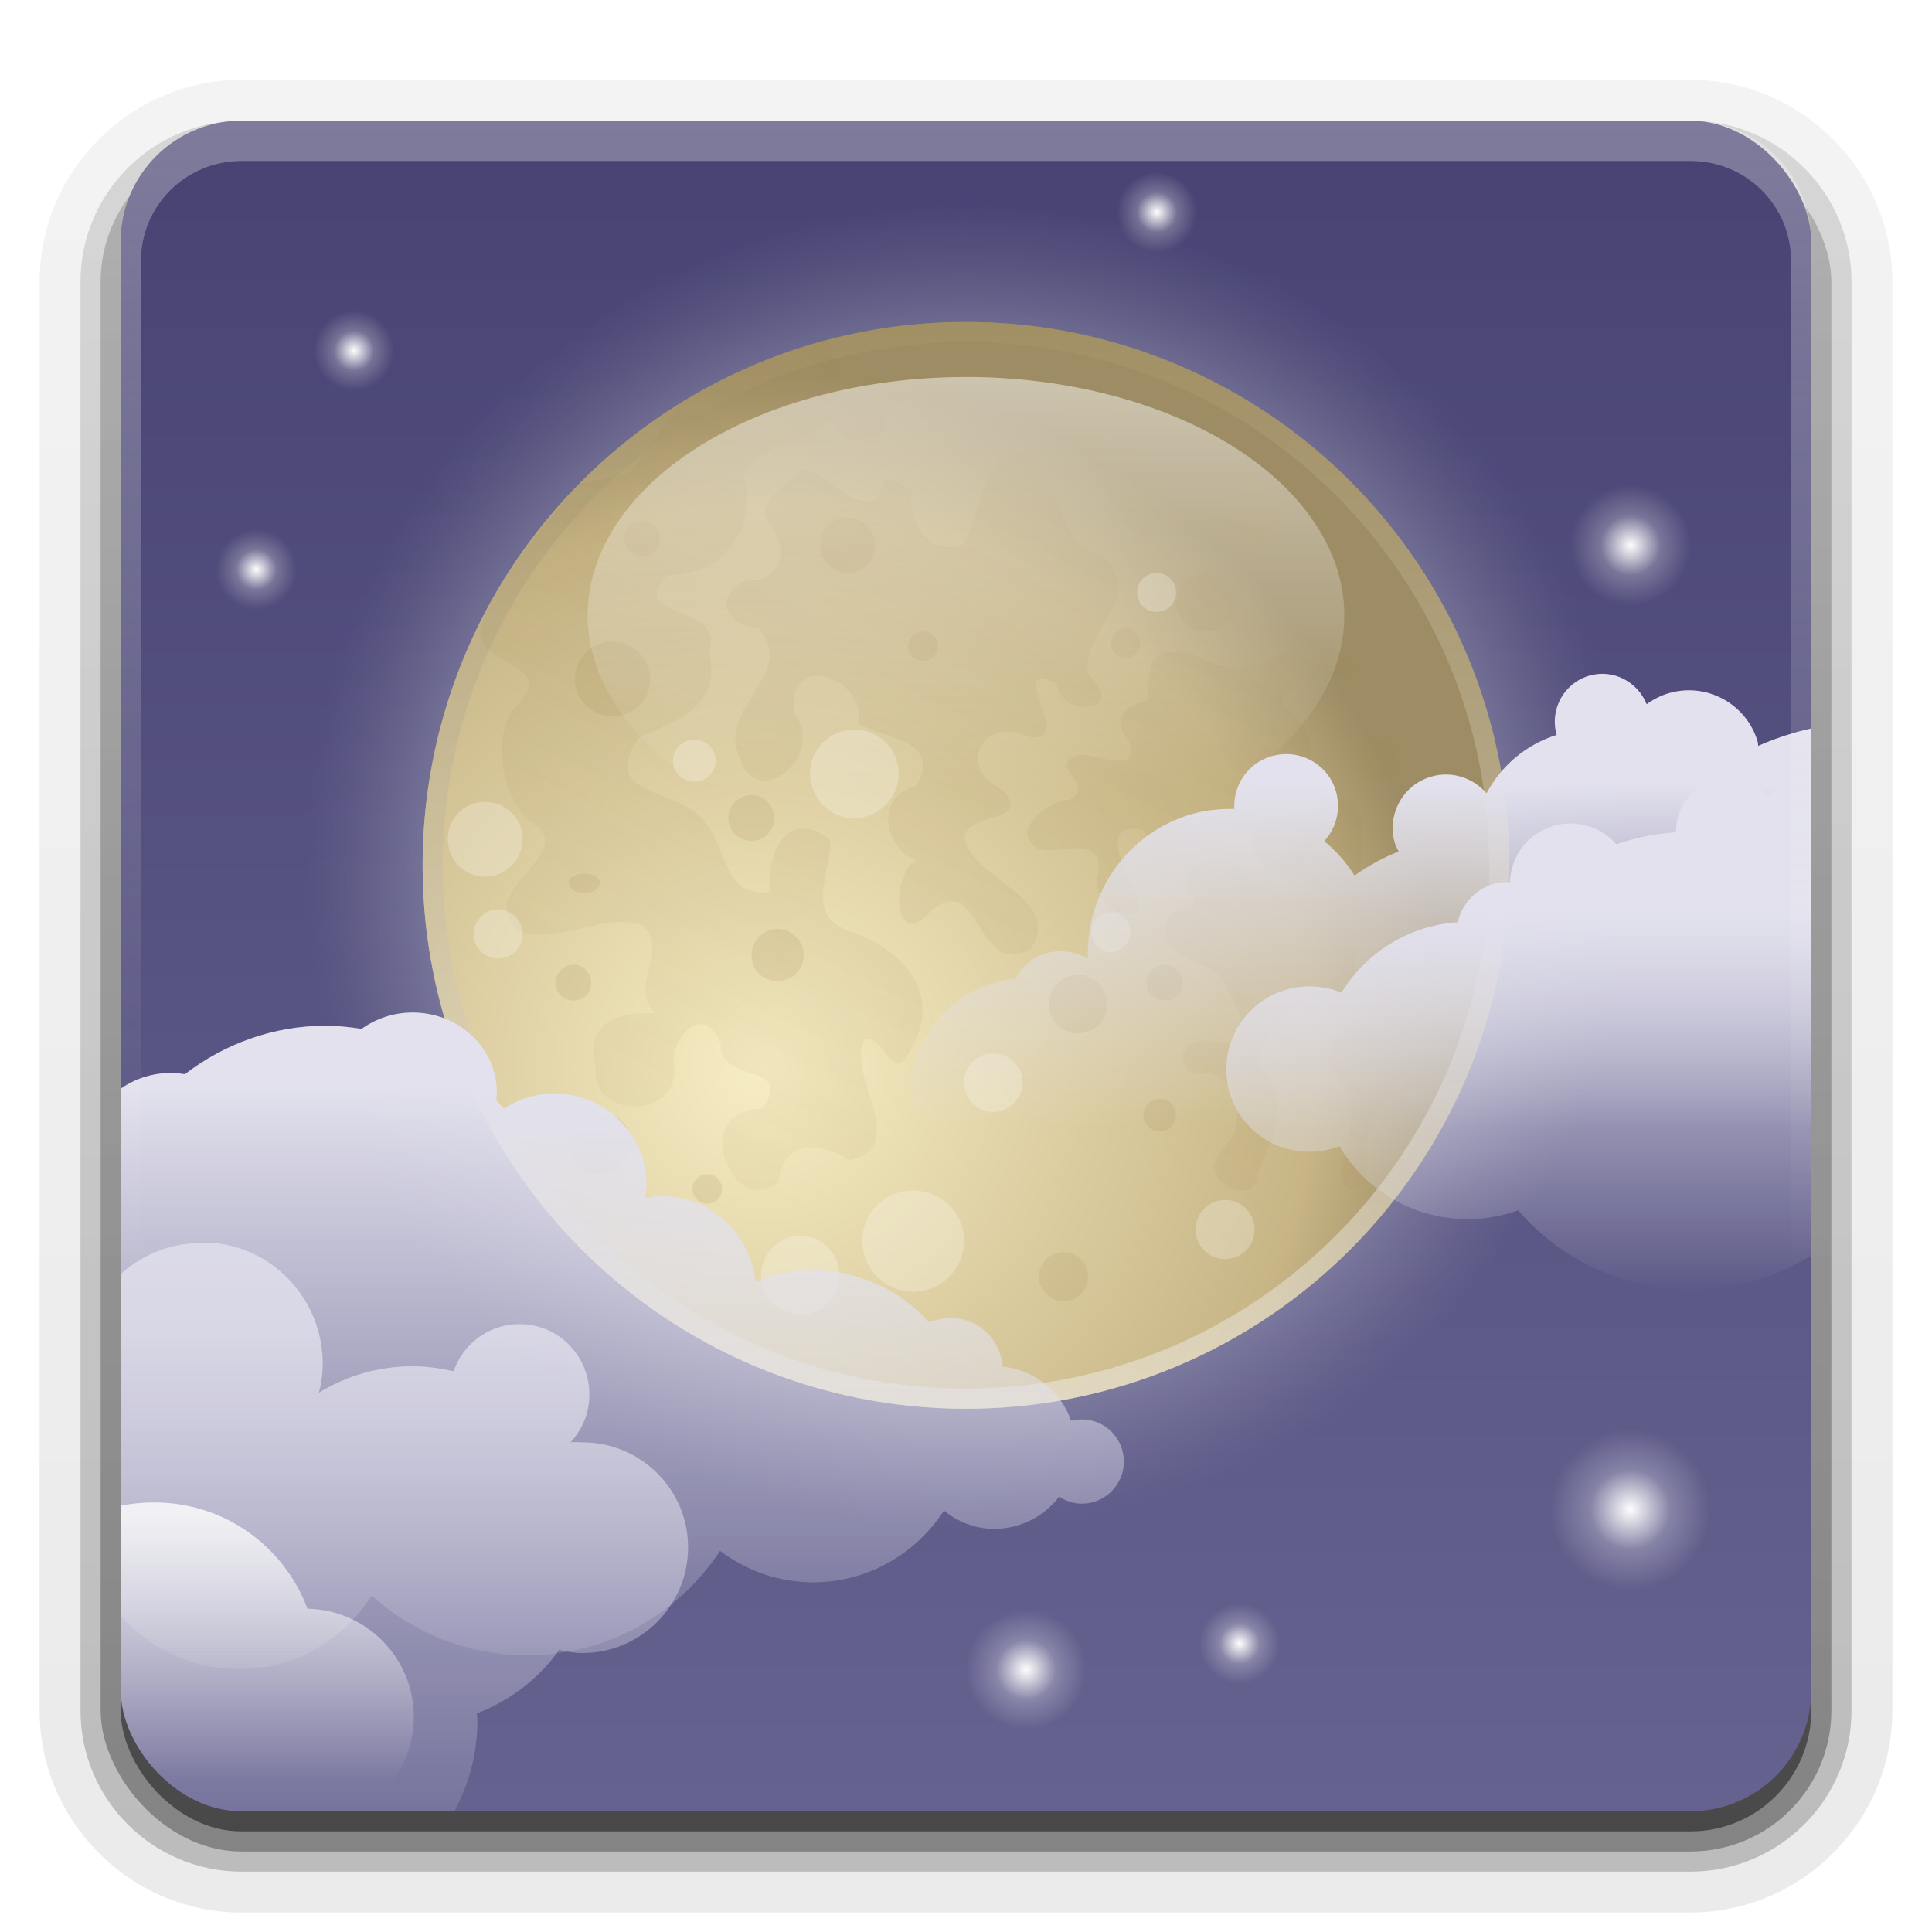 <svg height="96" width="96" xmlns="http://www.w3.org/2000/svg" xmlns:xlink="http://www.w3.org/1999/xlink"><linearGradient id="a" stop-color="#fefefd"><stop offset="0" stop-color="#fefefd"/><stop offset=".5" stop-color="#fefefd" stop-opacity=".239"/><stop offset="1" stop-color="#fefefd" stop-opacity="0"/></linearGradient><linearGradient id="b"><stop offset="0" stop-color="#fefefd"/><stop offset="1" stop-color="#fefefd" stop-opacity="0"/></linearGradient><linearGradient id="c" stop-color="#fefefd" xlink:href="#b"/><linearGradient id="d" gradientTransform="matrix(1.006 0 0 .994 100 0)" gradientUnits="userSpaceOnUse" x1="45.448" x2="45.448" y1="92.54" y2="7.016"><stop offset="0"/><stop offset="1" stop-opacity=".588"/></linearGradient><clipPath id="e"><rect height="84" rx="6" width="84" x="6" y="6"/></clipPath><linearGradient id="f" gradientTransform="matrix(-.96 .279 .279 .96 111.44 15.295)" gradientUnits="userSpaceOnUse" x1="39.819" x2="44.586" xlink:href="#g" y1="13.056" y2="29.471"/><linearGradient id="g"><stop offset="0" stop-color="#e2e1ed"/><stop offset="1" stop-color="#e2e1ed" stop-opacity="0"/></linearGradient><linearGradient id="h" gradientUnits="userSpaceOnUse" x1="25.838" x2="25.838" xlink:href="#g" y1="53.924" y2="86.995"/><linearGradient id="i" gradientUnits="userSpaceOnUse" x1="90.244" x2="90.244" xlink:href="#g" y1="45.179" y2="64.319"/><linearGradient id="j" gradientTransform="matrix(-1 0 0 1 80.942 38.325)" gradientUnits="userSpaceOnUse" x1="76.758" x2="76.758" xlink:href="#g" y1="27.41" y2="56.865"/><linearGradient id="k" gradientTransform="matrix(-1 0 0 1 85.594 12)" gradientUnits="userSpaceOnUse" stop-color="#fefefd" x1="75.918" x2="75.918" xlink:href="#b" y1="63.139" y2="76.55"/><linearGradient id="l" gradientUnits="userSpaceOnUse" stop-color="#a18a56" x1="59.578" x2="28.572" y1="22.918" y2="87.368"><stop offset="0" stop-color="#a18a56"/><stop offset="1" stop-color="#a18a56" stop-opacity="0"/></linearGradient><filter id="m" color-interpolation-filters="sRGB"><feGaussianBlur stdDeviation=".467"/></filter><filter id="n" color-interpolation-filters="sRGB"><feGaussianBlur stdDeviation=".412"/></filter><filter id="o" color-interpolation-filters="sRGB"><feGaussianBlur stdDeviation=".385"/></filter><linearGradient id="p" gradientTransform="translate(0 1)" gradientUnits="userSpaceOnUse" x1="32.251" x2="32.251" xlink:href="#d" y1="90" y2="6"/><linearGradient id="q" gradientTransform="matrix(1.024 0 0 1.012 -1.143 .929)" gradientUnits="userSpaceOnUse" x1="32.251" x2="32.251" xlink:href="#d" y1="90" y2="6"/><linearGradient id="r" gradientTransform="matrix(1.024 0 0 -1.012 -1.143 98.071)" gradientUnits="userSpaceOnUse" x1="32.251" x2="32.251" xlink:href="#d" y1="6.132" y2="90.239"/><linearGradient id="s" gradientUnits="userSpaceOnUse" x1="48" x2="48" y1="90" y2="6.937"><stop offset="0" stop-color="#656290"/><stop offset="1" stop-color="#484373"/></linearGradient><linearGradient id="t" gradientTransform="matrix(.587 0 0 .37 10.402 18.734)" gradientUnits="userSpaceOnUse" stop-color="#fefefd" x1="64.996" x2="64.996" xlink:href="#b" y1="-.909" y2="55.536"/><linearGradient id="u" gradientTransform="matrix(0 1 -1 0 91 -5)" gradientUnits="userSpaceOnUse" x1="21" x2="75" y1="43" y2="43"><stop offset="0" stop-color="#a49265"/><stop offset="1" stop-color="#ece8df"/></linearGradient><radialGradient id="v" cx="52.148" cy="43.852" gradientTransform="matrix(1.067 -0 0 1.079 -17.623 5.668)" gradientUnits="userSpaceOnUse" r="32"><stop offset="0" stop-color="#f7edc4"/><stop offset=".8" stop-color="#c7b586"/><stop offset="1" stop-color="#9d8c64"/></radialGradient><radialGradient id="w" cx="47.997" cy="42.998" gradientUnits="userSpaceOnUse" r="32.998"><stop offset="0" stop-color="#fefefd"/><stop offset=".776" stop-color="#fefefd"/><stop offset="1" stop-color="#bebdc7" stop-opacity="0"/></radialGradient><radialGradient id="x" cx="57.486" cy="10.544" gradientUnits="userSpaceOnUse" r="2" xlink:href="#a"/><radialGradient id="y" cx="50.99" cy="82.966" gradientUnits="userSpaceOnUse" r="3" xlink:href="#a"/><radialGradient id="z" cx="61.59" cy="81.668" gradientUnits="userSpaceOnUse" r="2" xlink:href="#a"/><radialGradient id="A" cx="12.735" cy="28.301" gradientUnits="userSpaceOnUse" r="2" xlink:href="#a"/><radialGradient id="B" cx="81.023" cy="27.098" gradientUnits="userSpaceOnUse" r="3" xlink:href="#a"/><radialGradient id="C" cx="81" cy="75" gradientUnits="userSpaceOnUse" r="4" xlink:href="#a"/><radialGradient id="D" cx="17.592" cy="17.428" gradientUnits="userSpaceOnUse" r="2" xlink:href="#a"/><radialGradient id="E" cx="48" cy="90.172" gradientTransform="matrix(1.157 0 0 .996 -7.551 .197)" gradientUnits="userSpaceOnUse" r="42" xlink:href="#c"/><linearGradient id="F" gradientUnits="userSpaceOnUse" x1="36.357" x2="36.357" xlink:href="#c" y1="6" y2="63.893"/><g fill="url(#r)"><path d="m12 95.031c-5.511 0-10.031-4.52-10.031-10.031v-71c0-5.511 4.52-10.031 10.031-10.031h72c5.511 0 10.031 4.52 10.031 10.031v71c0 5.511-4.52 10.031-10.031 10.031z" opacity=".08"/><path d="m12 94.031c-4.972 0-9.031-4.06-9.031-9.031v-71c0-4.972 4.06-9.031 9.031-9.031h72c4.972 0 9.031 4.06 9.031 9.031v71c0 4.972-4.06 9.031-9.031 9.031h-72z" opacity=".1"/><path d="m12 93c-4.409 0-8-3.591-8-8v-71c0-4.409 3.591-8 8-8h72c4.409 0 8 3.591 8 8v71c0 4.409-3.591 8-8 8z" opacity=".2"/></g><rect fill="url(#q)" height="85" opacity=".3" rx="7" width="86" x="5" y="7"/><rect fill="url(#p)" height="84" opacity=".45" rx="6" width="84" x="6" y="7"/><rect fill="url(#s)" height="84" rx="6" width="84" x="6" y="6"/><path d="m19.592 17.428a2 2 0 0 1 -4 0 2 2 0 1 1 4 0z" fill="url(#D)"/><path d="m85 75a4 4 0 0 1 -8 0 4 4 0 1 1 8 0z" fill="url(#C)"/><path d="m84.023 27.098a3 3 0 0 1 -6 0 3 3 0 1 1 6 0z" fill="url(#B)"/><path d="m14.735 28.301a2 2 0 0 1 -4 0 2 2 0 1 1 4 0z" fill="url(#A)"/><path d="m63.59 81.668a2 2 0 0 1 -4 0 2 2 0 1 1 4 0z" fill="url(#z)"/><path d="m53.99 82.966a3 3 0 0 1 -6 0 3 3 0 1 1 6 0z" fill="url(#y)"/><path d="m59.486 10.544a2 2 0 0 1 -4 0 2 2 0 1 1 4 0z" fill="url(#x)"/><path d="m80.995 42.998a32.998 32.998 0 0 1 -65.997 0 32.998 32.998 0 1 1 65.997 0z" fill="url(#w)" opacity=".25"/><path d="m75 43a27 27 0 0 1 -54 0 27 27 0 1 1 54 0z" fill="url(#v)"/><path d="m75 43c0-14.912-12.088-27-27-27s-27 12.088-27 27 12.088 27 27 27 27-12.088 27-27zm-1 0c0 14.359-11.641 26-26 26s-26-11.641-26-26 11.641-26 26-26 26 11.641 26 26z" fill="url(#u)" opacity=".6"/><path d="m41.125 16.875c-2.63.69-5.091 1.788-7.344 3.188-.686.944-1.324 1.909-2 2.812-.448.975-1.841.835-3 1.188-.067.068-.153.119-.219.188-1.587 2.086-3.5 4.031-4.5 6.469-1.286 2.533 4.174 2.003 1.438 4.5-1.04 1.509-.614 4.814 1.25 5.875 1.601 1.561-3.182 3.17-1 5.156 2.038.736 4.29-.988 6.219-.25 1.305 1.422-.798 3.011.594 4.344-1.77-.073-3.575.431-2.969 2.656-.292 2.75 4.479 2.621 3.875-.312.11-1.372 1.505-2.799 2.344-.844-.121 2.071 3.797.924 2.031 3.25-3.68.04-1.412 5.562.844 3.625.198-2.179 2.264-1.917 3.531-1.062 3.16-.747-.34-4.405.781-6.062 1.161.027 1.328 2.549 2.375.312 1.466-2.66-.733-4.896-3.156-5.625-2.399-.835-.764-3.148-1-4.562-2.175-1.688-3.151.85-2.969 2.594-2.624.401-1.98-3-3.938-4.094-1.359-.985-4.425-.967-2.562-3.562 1.883-.855 4.159-1.6 3.469-4.25.903-2.522-4.202-1.53-2.062-3.812 2.727-.043 4.494-2.204 3.781-4.906.619-1.876 3.381-1.416 4.281-2.938.243.339.516.675.875.906.517.489 1.331.075 1.844-.25.037-.547.081-1.445.938-1.25.895.087 1.805.05 2.656-.188.132-.627-.829-1.418-1.594-1.344-.691.247-1.575-.279-2.125.25-.684.001-1.379 0-2.062 0 .03-.72-.216-1.434-.625-2zm12.156 2.875c-.498.141-.778.558-.688 1.094.282.503.655.805 1 1.469.726.773 1.172 1.606 1.562 2.562.679.636.925 2.058 2.125 1.781.892-.137 1.751.044 2.625.188.817-.116 1.519 1.011 2.344.562 1.219.209 1.18-1.245.531-1.875-.728-.829-2.019-.219-3-.406-.674.406-2.768.259-1.969-.812.068-1.345-.958-2.079-2.219-2.219-.715-.339-.21-.622.219-.844.155-1.303-1.634-1.243-2.531-1.5zm-2.906 2.812c-1.769.208-1.57 3.321-2.531 4.469-1.781.711-2.79-1.271-2.531-2.625-.954-.687-1.394-.984-1.625.281-1.481.996-2.78-1.902-4.406-1.281 1.65-.293-2.379 1.441-.969 2.656.883 1.334.548 2.81-1.219 2.781-1.768.78-.935 2.372.625 2.375 1.928 2.272-2.146 3.939-.969 6.406.829 2.814 4.294-.083 2.75-2.125-.635-3.104 3.517-2.052 3.188.469 1.097.715 4.244.758 2.812 3.125-1.99.414-1.635 3.007 0 3.656-1.273.81-1.07 4.521.688 2.594 2.55-2.294 2.238 3.345 5.031 1.812 1.476-2.155-1.923-3.294-2.938-4.719-1.696-2.32 3.513-1.258 1.469-3.219-2.217-1.074-.915-3.663 1.281-2.625 2.598.488-1.25-3.775 1.469-2.656.215 1.835 3.63 1.426 1.594-.375-.553-2.039 2.837-3.725.75-5.875-2.498-.742-1.952-3.633-3.593-5.031-.343-.103-.622-.123-.875-.094zm14.5 9.188c-.159.006-.352.045-.531.094-1.136 1.201-2.451 1.578-4.062 1.125-.453-.253-1.492-.721-1.906-.562-1.601-.157-1.201 1.585-1.375 2.406-1.084.169-1.859.989-.906 1.969.595 1.888-1.75.547-2.562.75-1.543.591.945 1.324-.344 2.188-1.149.116-3.084 1.539-1.625 2.469 1.06.319 3.366-.856 3 1.281-.631 1.458 2.556 3.103 1.906.906-.554-1.031-1.965-3.65.344-3.125.434.711.811 1.162 1.875.781.294-1.512 2.425-1.123 3.438-.406 1.815.381.407-2.754 2.312-2.938 1.284-1.053.569-3.005-.75-3.625.192-1.517 2.591-1.419 3.688-1.688-.731-.757-1.386-1.668-2.5-1.625zm9.781 7c-.26.029-.536.3-.688.5-.291.598-1.001.526-1.219.938-.142.378-.495.103-.688.469-.191-.14-1.307-.026-.812.25-.686.343-.16 1.299-.312 1.906-.173.704.45 1.058.656 1.625.165.176.424-.047.531.312.005.324.591.024.625.375-.436.208.823.487.875 0 .285-.363.637-1.015.969-1.406.064-.147.23-.202.407-.25.003-.158 0-.31 0-.469 0-1.443-.126-2.868-.344-4.25zm-8.188.875c-.38.047-.734.293-.875.75-.497.769-.638 2.067-1.75 2.094-.565.264-1.07.834-1.75.75-.853-.528-2.051-.579-2.906-.031-.98.627.921 1.645-.281 2-1.182.049-1.29 1.364-.531 2.031.783.698 2.147.713 2.562 1.812.276.729.987 1.463.656 2.312-.473.903-1.536.133-2.25.438-1.03.431-.523 1.833.531 1.5 1.214.138 1.873 1.525 1.531 2.625-.059.962-1.451 1.481-.969 2.5.356.698 1.623 1.132 2.031.281.005-.935.773-1.649.875-2.594.161-.883.162-1.91-.312-2.688-.955-.71-.233-1.918.469-2.5.579-.411 1.088-1.286 1.625-1.5.577.354 1.476 1.664 1.812.344.423-1.033.172-2.302.938-3.188.511-.514 2.084-.107 1.656-1.25-.525-.733-1.841-.14-1.842-1.281-.245-1.288.356-2.66-.188-3.906-.248-.407-.651-.547-1.031-.5zm8.219 7.438c-.091.075-.093.093-.312.25l.188-.062c-.079.071-.076.052-.188.156-1.077.995-1.656 2.529-2.844 3.188-1.889.059-.738-2.535-2-3-1.647.063-.883 2.233-1.812 3.031-1.082.629-2.499 1.726-1.156 2.938.876 1.047.496 2.492.344 3.719-.572.717-.305 2.418.844 1.562.395-1.241-.227-2.968 1-3.906.76-1.189 2.482-.54 3.594-1.156.141.041.252.05.375.062.923-2.1 1.606-4.317 1.969-6.656l-.094.031c.04-.036.052-.052.094-.094.003-.02-.003-.043 0-.062z" fill="url(#l)" filter="url(#m)" opacity=".4"/><path d="m62.25 24.094c-.762 0-1.375.613-1.375 1.375s.613 1.375 1.375 1.375 1.375-.613 1.375-1.375-.613-1.375-1.375-1.375zm-20.406 1.625c-.629.129-1.094.708-1.094 1.375 0 .762.613 1.375 1.375 1.375s1.375-.613 1.375-1.375-.613-1.375-1.375-1.375c-.095 0-.191-.018-.281 0zm-9.938.156c-.493 0-.906.382-.906.875 0 .493.413.906.906.906s.875-.413.875-.906-.382-.875-.875-.875zm28 2.594c-.807 0-1.469.662-1.469 1.469 0 .807.662 1.438 1.469 1.438.807 0 1.469-.631 1.469-1.438s-.662-1.469-1.469-1.469zm-3.969 2.75c-.403 0-.75.347-.75.75s.347.719.75.719.719-.315.719-.719-.315-.75-.719-.75zm-10.062.156c-.403 0-.75.347-.75.75s.347.719.75.719.719-.315.719-.719-.315-.75-.719-.75zm-15.438.5c-1.031 0-1.875.844-1.875 1.875s.844 1.844 1.875 1.844 1.875-.813 1.875-1.844-.844-1.875-1.875-1.875zm38 4.875c-.583 0-1.062.48-1.062 1.062s.48 1.031 1.062 1.031 1.031-.448 1.031-1.031c0-.583-.448-1.062-1.031-1.062zm-31.093 2.75c-.628 0-1.156.529-1.156 1.156 0 .628.529 1.125 1.156 1.125.628 0 1.125-.497 1.125-1.125s-.497-1.156-1.125-1.156zm26.375.656c-.852 0-1.531.679-1.531 1.531 0 .852.679 1.562 1.531 1.562.852 0 1.531-.711 1.531-1.562s-.679-1.531-1.531-1.531zm-34.688 3.25c-.435 0-.781.2-.781.469s.346.5.781.5.781-.231.781-.5-.346-.469-.781-.469zm9.594 2.75c-.717 0-1.281.595-1.281 1.312s.564 1.281 1.281 1.281c.717 0 1.312-.564 1.312-1.281 0-.717-.595-1.312-1.312-1.312zm-10.125 1.782c-.493 0-.906.413-.906.906s.413.875.906.875.875-.382.875-.875-.382-.906-.875-.906zm29.375 0c-.493 0-.906.413-.906.906s.413.875.906.875.906-.382.906-.875-.413-.906-.906-.906zm-4.312.5c-.807 0-1.438.662-1.438 1.469 0 .807.631 1.438 1.438 1.438s1.469-.631 1.469-1.438-.662-1.469-1.469-1.469zm4.062 6.156c-.448 0-.812.364-.812.812s.364.812.812.812.812-.364.812-.812-.364-.812-.812-.812zm-27.843.656c-.852 0-1.531.679-1.531 1.531 0 .852.679 1.562 1.531 1.562.852 0 1.562-.711 1.562-1.562s-.711-1.531-1.562-1.531zm5.375 3.094c-.403 0-.75.315-.75.719s.347.75.75.75.719-.347.719-.75-.315-.719-.719-.719zm17.688 3.875c-.672 0-1.219.546-1.219 1.219 0 .672.546 1.219 1.219 1.219.672 0 1.219-.546 1.219-1.219 0-.672-.546-1.219-1.219-1.219z" fill="#a18a56" filter="url(#n)" opacity=".4"/><path d="m57.469 28.469c-.538 0-.969.431-.969.969s.431.969.969.969.969-.431.969-.969-.431-.969-.969-.969zm-15.031 7.781c-1.21 0-2.188.977-2.188 2.188s.977 2.219 2.188 2.219 2.219-1.008 2.219-2.219-1.008-2.188-2.219-2.188zm-7.938.5c-.583 0-1.062.48-1.062 1.062s.48 1.031 1.062 1.031 1.062-.448 1.062-1.031c0-.583-.48-1.062-1.062-1.062zm-10.406 3.094c-1.031 0-1.844.813-1.844 1.844s.813 1.875 1.844 1.875 1.875-.844 1.875-1.875-.844-1.844-1.875-1.844zm.656 5.344c-.672 0-1.219.546-1.219 1.219 0 .672.546 1.219 1.219 1.219.672 0 1.219-.546 1.219-1.219 0-.672-.546-1.219-1.219-1.219zm30.438.156c-.538 0-.969.431-.969.969s.431 1 .969 1 .969-.462.969-1-.431-.969-.969-.969zm-5.844 7c-.807 0-1.438.631-1.438 1.438s.631 1.469 1.438 1.469 1.469-.662 1.469-1.469c0-.807-.662-1.438-1.469-1.438zm-3.969 6.812c-1.39 0-2.531 1.11-2.531 2.5s1.141 2.531 2.531 2.531 2.531-1.141 2.531-2.531-1.141-2.5-2.531-2.5zm15.5.469c-.807 0-1.469.662-1.469 1.469 0 .807.662 1.469 1.469 1.469.807 0 1.469-.662 1.469-1.469 0-.807-.662-1.469-1.469-1.469zm-21.094 1.781c-1.076 0-1.969.893-1.969 1.969 0 1.076.893 1.938 1.969 1.938 1.076 0 1.938-.862 1.938-1.938s-.862-1.969-1.938-1.969z" fill="#fefefd" filter="url(#o)" opacity=".5"/><path d="m66.799 30.575a18.799 11.841 0 0 1 -37.598 0 18.799 11.841 0 1 1 37.598 0z" fill="url(#t)" opacity=".5"/><g clip-path="url(#e)"><path d="m63.176 37.577c1.369-.398 2.808.368 3.205 1.738.263.905.016 1.836-.582 2.479.587.479 1.09 1.056 1.506 1.71.675-.472 1.396-.882 2.193-1.19-.07-.14-.146-.277-.191-.433-.408-1.407.404-2.883 1.81-3.292 1.03-.299 2.09.065 2.747.829.716-1.339 1.93-2.412 3.486-2.9-.365-1.258.36-2.578 1.618-2.943 1.185-.344 2.406.293 2.852 1.417.324-.236.702-.432 1.109-.55 1.888-.548 3.866.54 4.415 2.428.018.062.008.127.022.189.562-.245 1.133-.459 1.736-.634 1.603-.465 3.198-.632 4.779-.574.792-1.355 2.087-2.429 3.713-2.901 3.368-.978 6.883.955 7.861 4.323.147.505.226 1.02.247 1.523 2.149-.33 4.25.964 4.873 3.108.122.421.172.836.169 1.253.262.122.517.249.766.396.632-.965 1.594-1.732 2.811-2.086 2.628-.763 5.335.668 6.066 3.184.731 2.517-.789 5.175-3.417 5.939-.395.115-.792.161-1.184.181.129 3.889-2.362 7.52-6.272 8.655-1.229.357-2.479.422-3.669.252-1.92 2.79-4.748 4.958-8.254 5.977-4.737 1.376-9.603.331-13.287-2.389-.585.618-1.333 1.103-2.209 1.357-2.331.677-4.755-.418-5.806-2.512-.03.009-.06.018-.09.026-3.47 1.008-7.02.122-9.603-2.027-.855 1.602-2.336 2.859-4.218 3.405-3.397.986-6.954-.708-8.344-3.857-.398.227-.808.43-1.268.564-3.146.914-6.444-.9-7.358-4.046-.914-3.146.9-6.444 4.046-7.358.329-.096.658-.152.986-.189.336-.608.872-1.067 1.553-1.264.704-.205 1.442-.082 2.066.279-.129-3.224 1.929-6.255 5.167-7.195.705-.205 1.409-.264 2.107-.254-.064-1.172.667-2.276 1.843-2.618z" fill="url(#f)"/><path d="m20.5 50.312c-.95 0-1.829.306-2.531.812-.58-.089-1.176-.156-1.781-.156-2.644 0-5.05.916-7 2.406-.226-.035-.452-.062-.688-.062-2.312 0-4.188 1.772-4.188 3.969 0 .824.267 1.584.719 2.219-.268.978-.406 2-.406 3.062 0 1.073.133 2.107.406 3.094-.62-.279-1.307-.437-2.031-.437-2.736 0-4.938 2.201-4.938 4.938s2.201 4.969 4.938 4.969c.366 0 .719-.05 1.062-.125-.001.041 0 .084 0 .125 0 4.317 3.496 7.812 7.812 7.812 2.786 0 5.21-1.462 6.594-3.656 2.041 1.841 4.754 2.969 7.719 2.969 4.015 0 7.533-2.072 9.594-5.188 1.294.971 2.882 1.562 4.625 1.562 2.725 0 5.119-1.435 6.5-3.562.693.556 1.542.906 2.5.906 1.309 0 2.479-.629 3.219-1.594.323.203.715.344 1.125.344 1.156 0 2.094-.937 2.094-2.094s-.937-2.094-2.094-2.094c-.181 0-.364.019-.531.062-.509-1.456-1.821-2.527-3.408-2.688-.086-1.348-1.192-2.406-2.562-2.406-.381 0-.737.07-1.062.219-1.418-1.583-3.488-2.594-5.781-2.594-1.024 0-1.98.201-2.875.562-.224-2.373-2.224-4.25-4.656-4.25-.28 0-.546.047-.812.094.032-.218.062-.43.062-.656 0-2.505-2.057-4.531-4.562-4.531-.939 0-1.807.261-2.531.75-.125-.148-.243-.296-.375-.438.012-.123.031-.249.031-.375 0-2.197-1.875-3.969-4.188-3.969z" fill="url(#h)"/><path d="m94.09 34.889c-1.795 0-3.287 1.335-3.531 3.062-.99.398-1.896.908-2.719 1.562-.483-.508-1.149-.844-1.906-.844-1.465 0-2.656 1.192-2.656 2.656 0 .011-0.0.021 0 .031-1.036.068-2.027.267-2.969.594-.55-.637-1.373-1.031-2.281-1.031-1.637 0-2.967 1.308-3 2.938-.043-.002-.081-.031-.125-.031-1.204 0-2.223.87-2.469 2-2.454.166-4.563 1.52-5.781 3.5-.493-.208-1.025-.312-1.594-.312-2.274 0-4.125 1.851-4.125 4.125s1.851 4.094 4.125 4.094c.534 0 1.032-.096 1.5-.281 1.286 2.183 3.658 3.625 6.375 3.625.878 0 1.719-.157 2.5-.438 2.086 2.41 5.156 3.938 8.594 3.938 3.574 0 6.758-1.641 8.844-4.219 1.215 1.383 2.983 2.281 4.969 2.281 1.545 0 2.967-.552 4.094-1.438 1.058.549 2.257.875 3.531.875 1.549 0 2.981-.461 4.188-1.25.498.257 1.057.406 1.656.406 1.743 0 3.213-1.236 3.562-2.875.236 1.54 1.55 2.719 3.156 2.719 1.773 0 3.219-1.415 3.219-3.188 0-1.615-1.197-2.962-2.75-3.188.046-.259.094-.541.094-.812 0-2.505-2.026-4.531-4.531-4.531-.84 0-1.638.258-2.312.656-.224-.32-.45-.656-.719-.938.106-.25.156-.523.156-.812 0-1.156-.937-2.094-2.094-2.094-.093 0-.191.019-.281.031-.017-1.797-1.48-3.25-3.281-3.25-.477 0-.935.098-1.344.281-1.425-2.523-3.828-4.415-6.688-5.188-.401-1.526-1.754-2.656-3.406-2.656z" fill="url(#i)"/><path d="m10.661 61.763c3.026.307 5.375 2.893 5.375 6 0 .502-.071.971-.188 1.438 1.356-.829 2.951-1.312 4.656-1.312.697 0 1.38.099 2.031.25.475-1.363 1.757-2.344 3.281-2.344 1.927 0 3.469 1.573 3.469 3.5 0 .923-.352 1.751-.938 2.375.196-.022.391 0 .594 0 2.891 0 5.25 2.328 5.25 5.219s-2.359 5.25-5.25 5.25c-.404 0-.779-.07-1.156-.156-1.012 1.427-2.436 2.519-4.094 3.156.004.115.031.227.031.344 0 5.242-4.258 9.469-9.5 9.469-1.53 0-2.97-.357-4.25-1-2.625 1.783-5.806 2.844-9.219 2.844-6.839 0-12.693-4.205-15.156-10.156-4.785-.597-8.5-4.647-8.5-9.594 0-5.357 4.33-9.719 9.688-9.719 1.159 0 2.282.221 3.312.594.854-.731 1.789-1.393 2.781-1.938-.083-.233-.156-.488-.156-.75 0-1.233 1.017-2.219 2.25-2.219.948 0 1.77.572 2.094 1.406 1.057-.243 2.157-.406 3.281-.438.31-1.286 1.463-2.219 2.844-2.219 1.174 0 2.189.69 2.656 1.688 1.079-1.054 2.554-1.688 4.188-1.688.207 0 .423-.02.625 0z" fill="url(#j)" opacity=".8"/><path d="m7.656 74.656c3.501 0 6.464 2.186 7.625 5.281 2.923.052 5.281 2.44 5.281 5.375 0 2.968-2.407 5.375-5.375 5.375-1.175 0-2.24-.391-3.125-1.031-1.274.821-2.778 1.312-4.406 1.312-.412 0-.823-.035-1.219-.094-.461.558-1.157.938-1.938.938-1.11 0-2.043-.72-2.375-1.719-.573.172-1.183.281-1.812.281-3.469 0-6.281-2.812-6.281-6.281 0-2.905 1.978-5.345 4.656-6.062-.025-.153-.062-.309-.062-.469 0-1.619 1.319-2.906 2.938-2.906.866 0 1.651.371 2.188.969 1.157-.628 2.497-.969 3.906-.969z" fill="url(#k)" opacity=".8"/></g><path d="m12 6c-3.324 0-6 2.676-6 6v72c0 .335.041.651.094.969.049.296.097.597.188.875.01.03.021.064.031.094.099.288.235.547.375.812.145.274.316.536.5.781.184.246.374.473.594.688.44.428.943.815 1.5 1.094.279.14.573.247.875.344-.256-.1-.487-.236-.719-.375-.007-.004-.024.004-.031 0-.032-.019-.062-.042-.094-.062-.12-.077-.231-.164-.344-.25-.106-.081-.213-.161-.313-.25-.178-.162-.347-.346-.5-.531-.107-.131-.218-.266-.312-.407-.025-.038-.038-.086-.063-.125-.065-.103-.13-.204-.187-.312-.101-.195-.206-.416-.281-.625-.008-.022-.024-.041-.031-.063-.032-.092-.036-.187-.062-.281-.03-.107-.07-.203-.094-.313-.073-.341-.125-.698-.125-1.062v-72c0-2.782 2.218-5 5-5h72c2.782 0 5 2.218 5 5v72c0 .364-.052.721-.125 1.062-.044.207-.088.398-.156.594-.008.022-.023.041-.031.062-.063.174-.138.367-.219.531-.042.083-.079.17-.125.25-.055.097-.127.188-.188.281-.094.141-.205.276-.312.406-.143.174-.303.347-.469.5-.011.01-.02.021-.031.031-.138.126-.285.234-.438.344-.103.073-.204.153-.312.219-.007.004-.024-.004-.031 0-.232.139-.463.275-.719.375.302-.097.596-.204.875-.344.557-.279 1.06-.666 1.5-1.094.22-.214.409-.442.594-.688s.355-.508.5-.781c.14-.265.276-.525.375-.812.01-.031.021-.063.031-.094.09-.278.139-.579.188-.875.053-.318.094-.634.094-.969v-72c0-3.324-2.676-6-6-6h-72z" fill="url(#F)" opacity=".3"/><path d="m12 90c-3.324 0-6-2.676-6-6v-72c0-.335.041-.651.094-.969.049-.296.097-.597.188-.875.01-.03.021-.063.031-.094.099-.287.235-.547.375-.812.145-.274.316-.536.5-.781.184-.246.374-.473.594-.688.44-.428.943-.815 1.5-1.094.279-.14.574-.247.875-.344-.256.1-.486.236-.719.375-.007.004-.024-.004-.031 0-.032.019-.062.043-.094.062-.12.077-.231.164-.344.25-.106.081-.213.161-.312.25-.178.161-.347.345-.5.531-.107.13-.218.265-.312.406-.025.038-.038.086-.063.125-.065.103-.13.204-.187.312-.101.195-.206.416-.281.625-.008.022-.024.041-.031.063-.032.092-.036.187-.062.281-.03.107-.07.203-.094.312-.073.342-.125.699-.125 1.062v72c0 2.782 2.218 5 5 5h72c2.782 0 5-2.218 5-5v-72c0-.364-.052-.721-.125-1.062-.044-.207-.088-.398-.156-.594-.008-.022-.024-.041-.031-.063-.063-.174-.139-.367-.219-.531-.042-.083-.079-.17-.125-.25-.055-.097-.127-.188-.188-.281-.094-.141-.205-.276-.312-.406-.143-.174-.303-.347-.469-.5-.011-.01-.02-.021-.031-.031-.139-.126-.285-.234-.438-.344-.102-.073-.204-.153-.312-.219-.007-.004-.024.004-.031 0-.232-.139-.463-.275-.719-.375.302.097.596.204.875.344.557.279 1.06.666 1.5 1.094.22.214.409.442.594.688s.355.508.5.781c.14.265.276.525.375.812.01.031.021.063.031.094.09.278.139.579.188.875.053.318.094.634.094.969v72c0 3.324-2.676 6-6 6h-72z" fill="url(#E)" opacity=".15"/></svg>